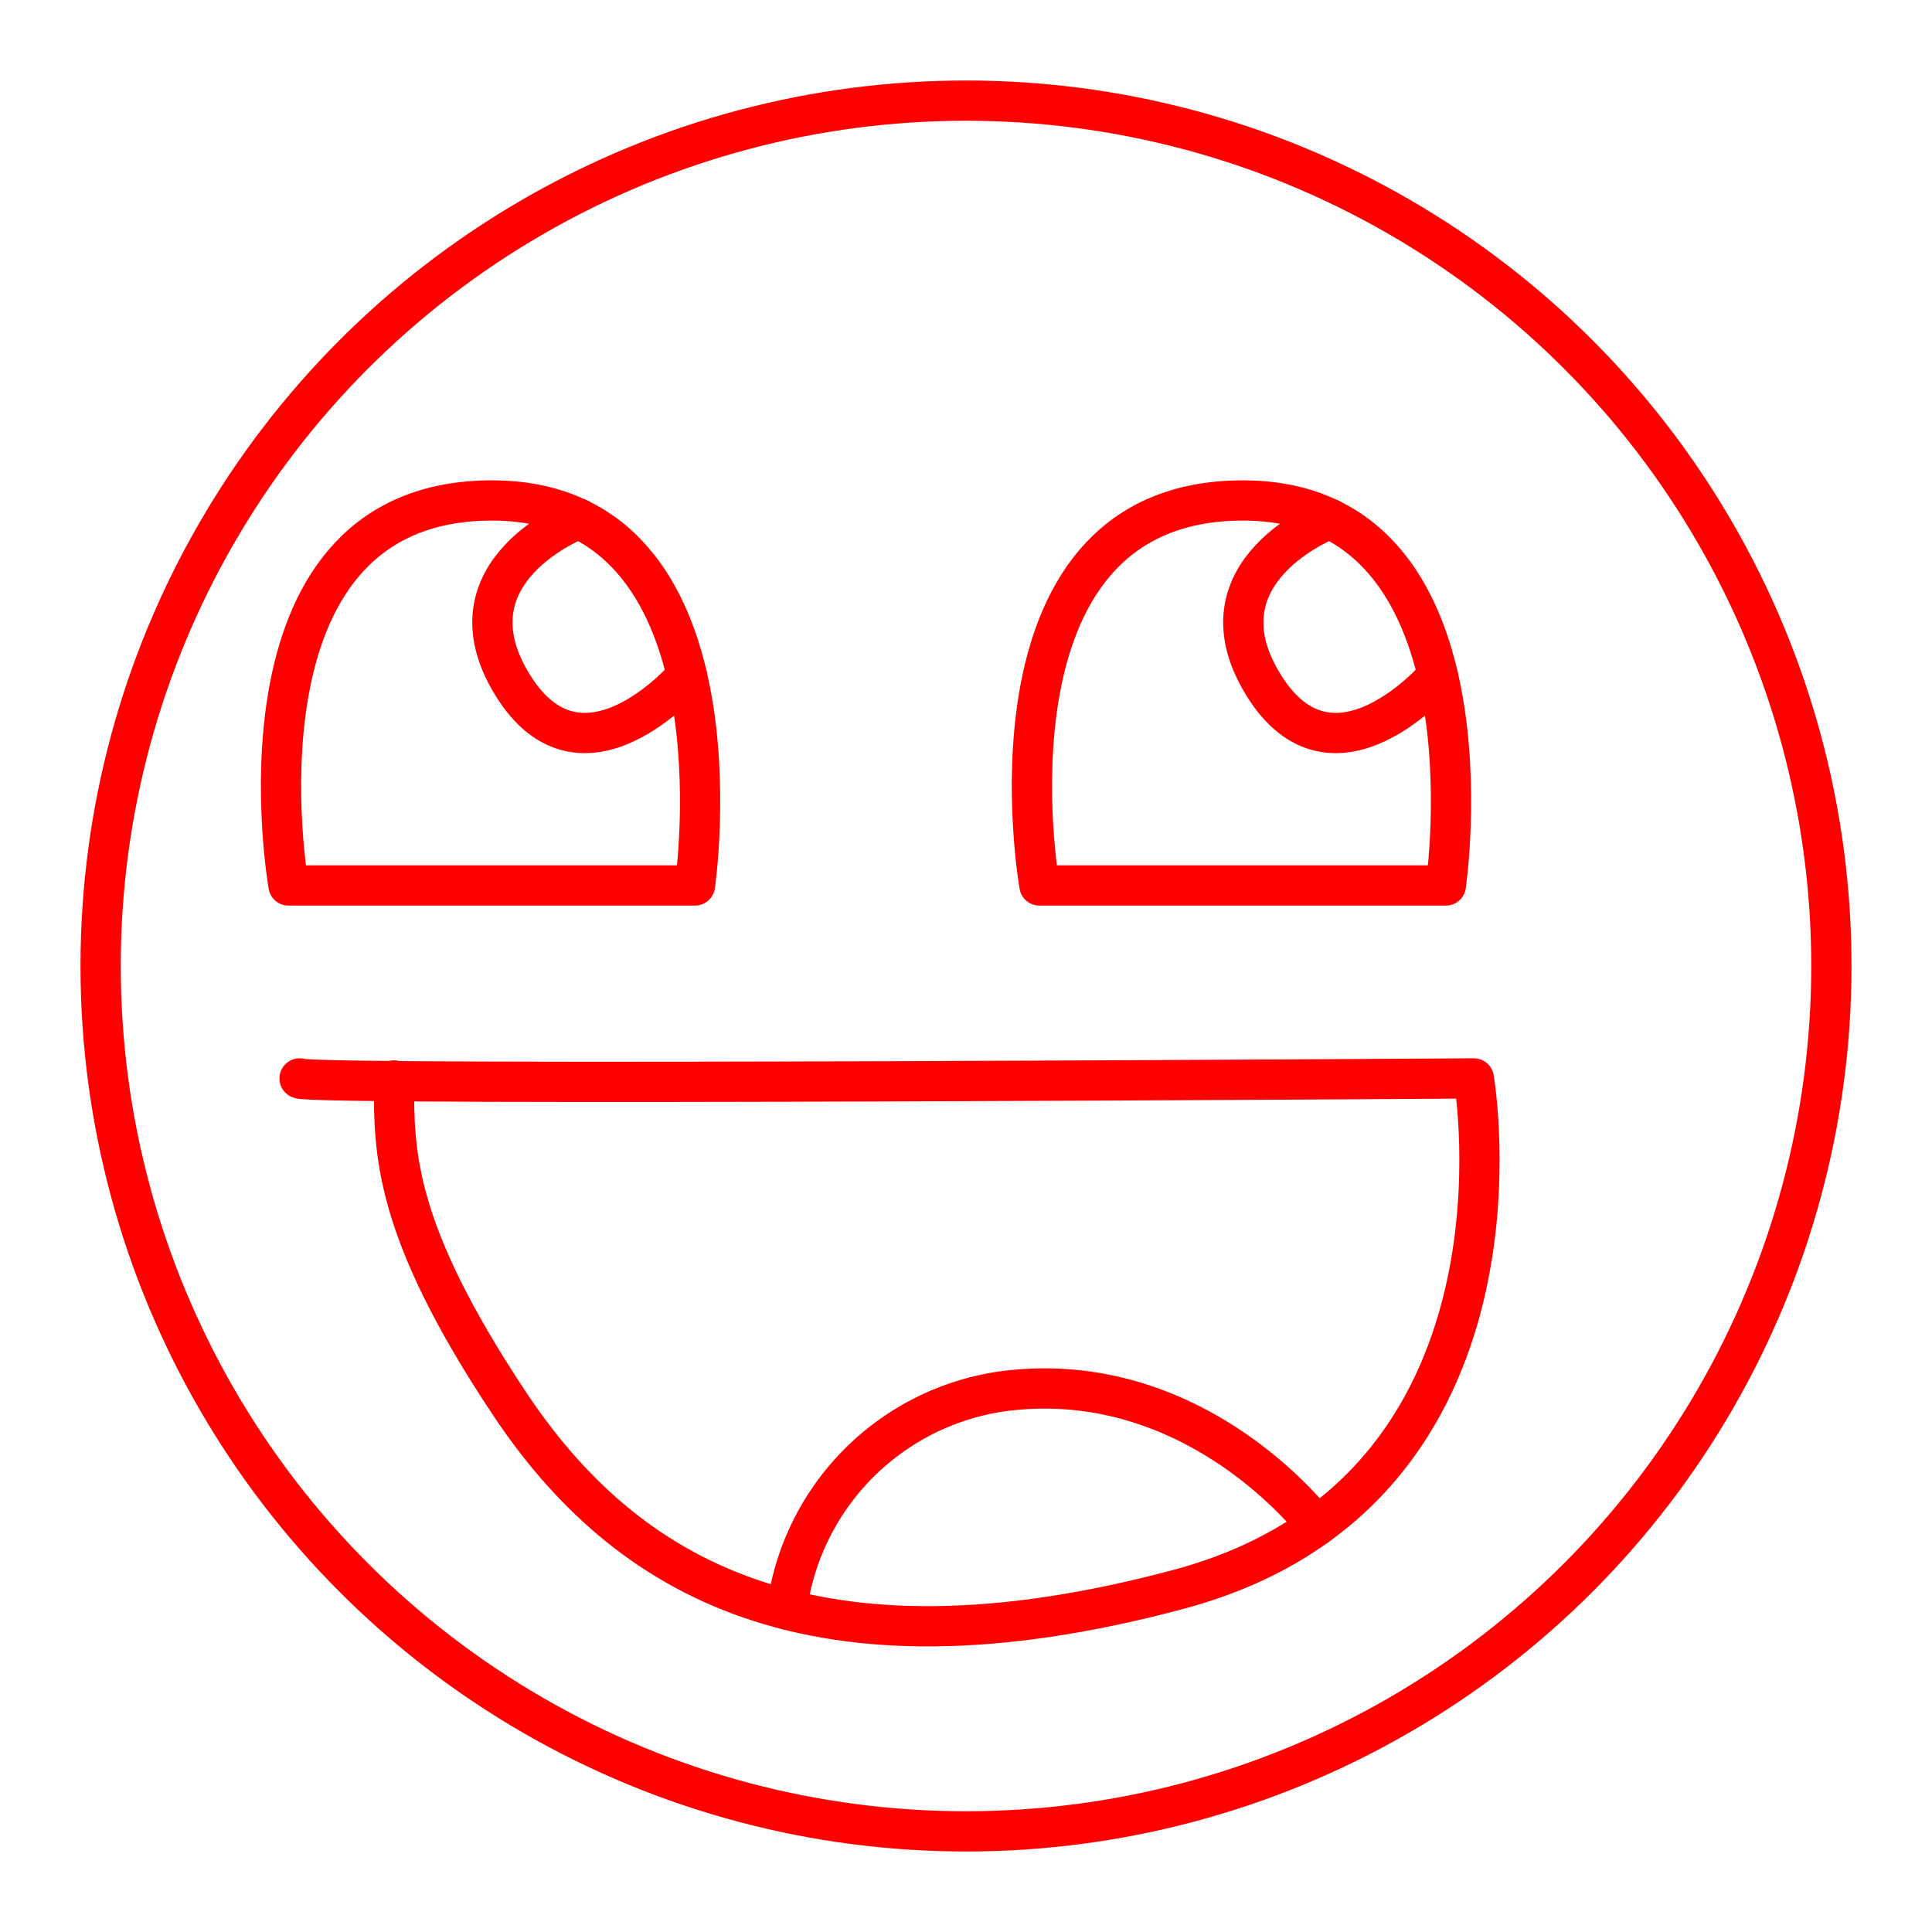 <svg xmlns="http://www.w3.org/2000/svg" viewBox="0 0 48 48"><defs><style>.a{fill:none;stroke:#ff0000;stroke-linecap:round;stroke-linejoin:round;}</style></defs><path class="a" d="M7.168,21.999H17.266s1.415-9.687-5.171-9.564S7.168,21.999,7.168,21.999Z"/><path class="a" d="M14.382,12.889s-3.39,1.284-1.654,4.118,4.34-.222,4.34-.222"/><path class="a" d="M25.824,21.999H35.922s1.415-9.687-5.171-9.564S25.824,21.999,25.824,21.999Z"/><path class="a" d="M33.038,12.889s-3.39,1.284-1.654,4.118,4.34-.222,4.34-.222"/><path class="a" d="M7.443,26.793c.218.192,29.173,0,29.173,0s1.784,10.25-7.328,12.692-13.753-.282-16.637-4.624-2.863-6.232-2.863-8.018"/><path class="a" d="M19.547,39.99a6.3,6.3,0,0,1,5.357-5.423c4.821-.643,7.808,3.342,7.808,3.342"/><circle class="a" cx="24" cy="24" r="21.5"/></svg>